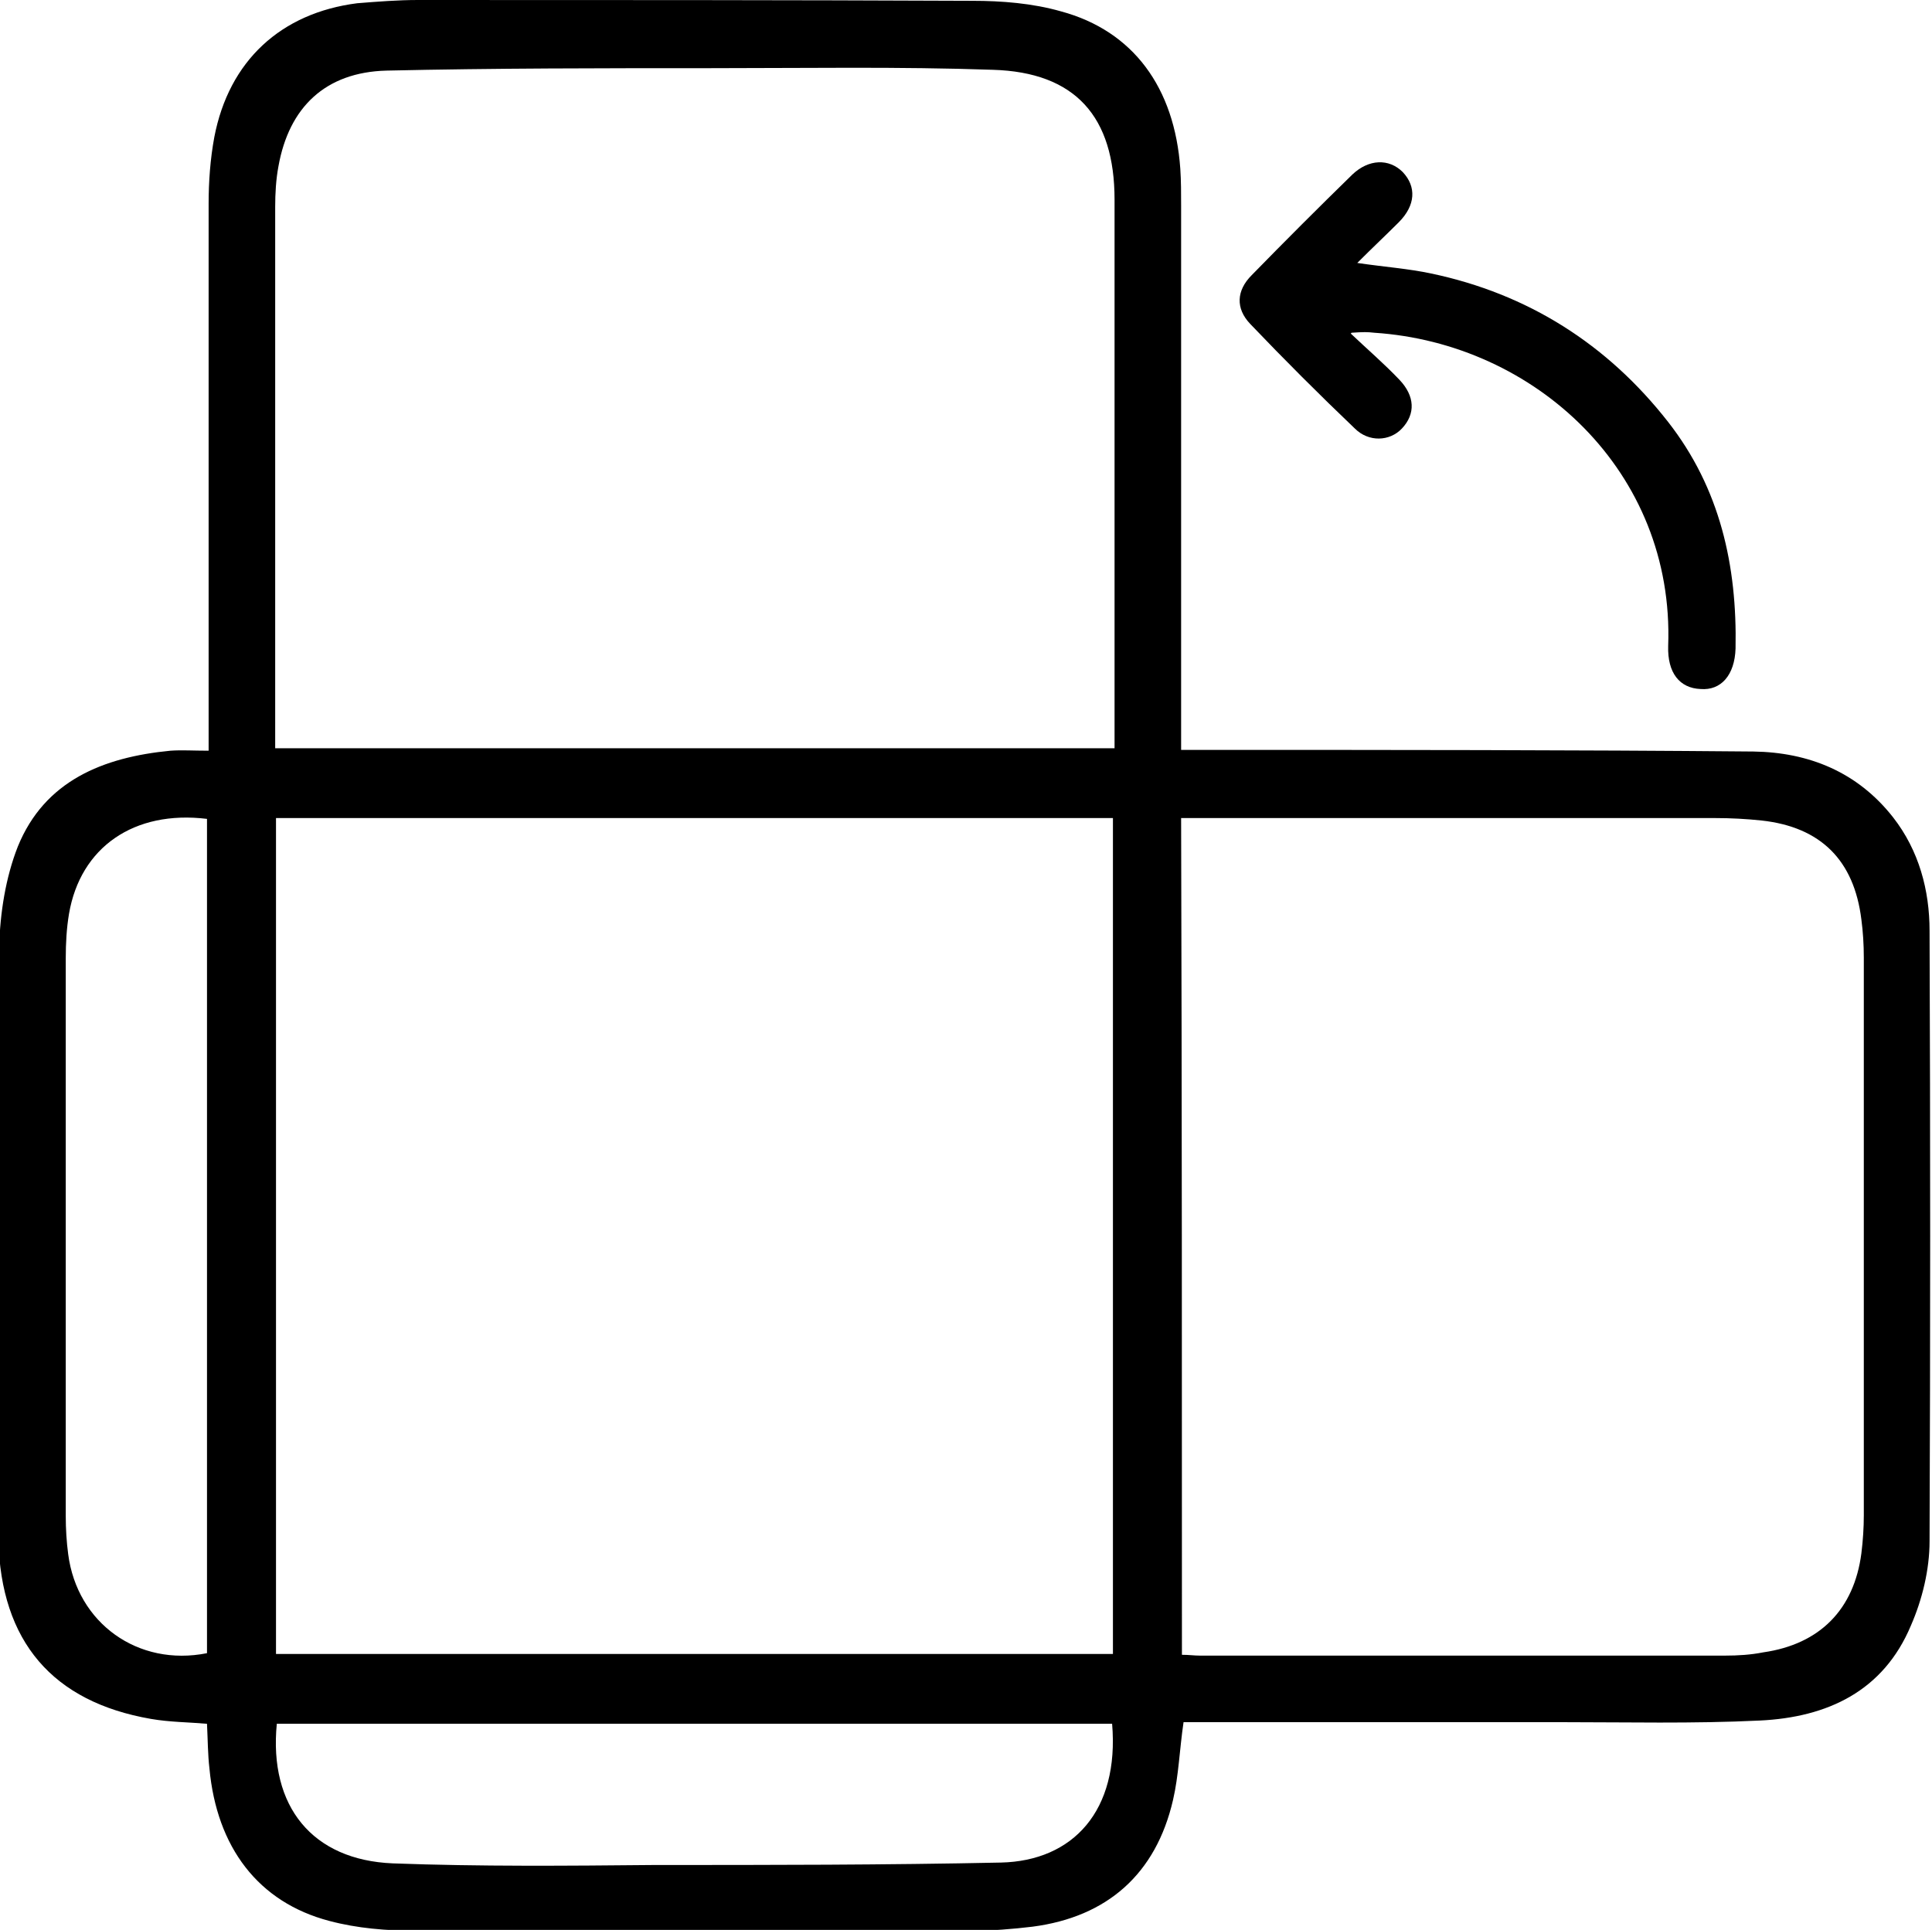 <?xml version="1.0" encoding="utf-8"?>
<!-- Generator: Adobe Illustrator 22.0.1, SVG Export Plug-In . SVG Version: 6.00 Build 0)  -->
<svg version="1.1" id="Layer_1" xmlns="http://www.w3.org/2000/svg" xmlns:xlink="http://www.w3.org/1999/xlink" x="0px" y="0px"
	 viewBox="0 0 238 237.8" style="enable-background:new 0 0 238 237.8;" xml:space="preserve">
<g>
	<path d="M25.7,92.5c0-1.4,0-2.4,0-3.4c0-21.3,0-42.7,0-64c0-2.7,0.2-5.5,0.7-8.2c1.8-9.4,8.2-15.3,17.6-16.5C46.5,0.2,49,0,51.5,0
		C74.3,0,97,0,119.8,0.1c3.6,0,7.4,0.3,10.9,1.3c8.9,2.4,14,9.4,14.7,19.4c0.1,1.5,0.1,3,0.1,4.5c0,21.2,0,42.5,0,63.7
		c0,1,0,2,0,3.4c1.2,0,2.3,0,3.3,0c22.4,0,44.8,0,67.2,0.2c6.8,0.1,12.8,2.5,17.2,8.1c3.2,4.1,4.5,9,4.5,14
		c0.1,25.1,0.1,50.2,0,75.2c0,3.5-0.9,7.2-2.3,10.4c-3.4,8.1-10.3,11.3-18.6,11.7c-8.2,0.4-16.5,0.2-24.7,0.2c-14.5,0-29,0-43.5,0
		c-1,0-1.9,0-2.8,0c-0.5,3.4-0.6,6.6-1.3,9.6c-2.1,9.1-8.1,14.4-17.3,15.6c-2.5,0.3-5,0.5-7.5,0.5c-22.8,0-45.7,0.1-68.5,0
		c-3.6,0-7.2-0.3-10.6-1.2c-8.8-2.3-13.9-9.1-14.8-18.8c-0.2-1.7-0.2-3.5-0.3-5.5c-2.3-0.2-4.6-0.2-6.9-0.6
		c-12.1-2.1-18.5-9.5-18.8-22.1c-0.2-6.7,0-13.3,0-20c0-17.7-0.1-35.3,0.1-53c0.1-4.2,0.8-8.6,2.3-12.4C5.5,96.2,12.7,93.3,21,92.5
		C22.4,92.4,23.8,92.5,25.7,92.5z M34,203.8c34.5,0,68.9,0,103.1,0c0-34.5,0-68.8,0-103c-34.5,0-68.8,0-103.1,0
		C34,135.2,34,169.4,34,203.8z M145.6,203.9c0.9,0,1.5,0.1,2.2,0.1c21.6,0,43.2,0,64.7,0c1.6,0,3.2-0.1,4.7-0.4
		c7-1,11.2-5.3,12.1-12.2c0.2-1.6,0.3-3.2,0.3-4.7c0-22.9,0-45.8,0-68.7c0-1.6-0.1-3.2-0.3-4.7c-0.9-7.3-5-11.4-12.3-12.2
		c-1.9-0.2-3.8-0.3-5.7-0.3c-21,0-42,0-63,0c-0.9,0-1.8,0-2.8,0C145.6,135.2,145.6,169.4,145.6,203.9z M33.9,92.2
		c34.6,0,69,0,103.4,0c0-9.3,0-18.4,0-27.4c0-13.4,0-26.8,0-40.2c0-10.2-4.8-15.7-15-16c-11.6-0.4-23.1-0.2-34.7-0.2
		c-13.3,0-26.6,0-40,0.3c-7.5,0.2-12,4.5-13.3,11.8c-0.3,1.6-0.4,3.3-0.4,5c0,19.9,0,39.8,0,59.7C33.9,87.3,33.9,89.6,33.9,92.2z
		 M25.5,100.9c-9-1.1-15.6,3.5-17,11.7c-0.3,1.8-0.4,3.6-0.4,5.5c0,22.9,0,45.8,0,68.7c0,1.6,0.1,3.2,0.3,4.7
		c1.1,8.5,8.6,13.9,17.1,12.2C25.5,169.4,25.5,135.1,25.5,100.9z M34.1,212.4c-1,10.2,4.4,16.8,14.3,17.2
		c10.7,0.4,21.5,0.3,32.2,0.2c14.2,0,28.5,0,42.7-0.3c8.9-0.2,14.6-6.4,13.7-17.1C102.8,212.4,68.5,212.4,34.1,212.4z"/>
	<path d="M166.4,41.1c2,1.9,4.1,3.7,6,5.7c1.9,2,2,4.2,0.3,6c-1.5,1.6-4.1,1.7-5.8,0c-4.4-4.2-8.7-8.5-12.9-12.9
		c-1.8-1.9-1.7-4.1,0.2-6c4.1-4.2,8.2-8.3,12.4-12.4c2-1.9,4.5-2,6.2-0.3c1.7,1.8,1.6,4.1-0.5,6.2c-1.6,1.6-3.2,3.1-5.1,5
		c3.4,0.5,6.3,0.7,9.1,1.3c11.9,2.5,21.7,8.7,29.2,18.3c6.4,8.2,8.5,17.7,8.3,27.9c-0.1,3.3-1.8,5.2-4.3,5c-2.6-0.1-4.1-2-4-5.3
		c0.8-21.5-16.4-37.3-36.2-38.6c-0.9-0.1-1.3-0.1-2.8,0C166.4,41.1,166.4,41.1,166.4,41.1z"/>
</g>
</svg>

